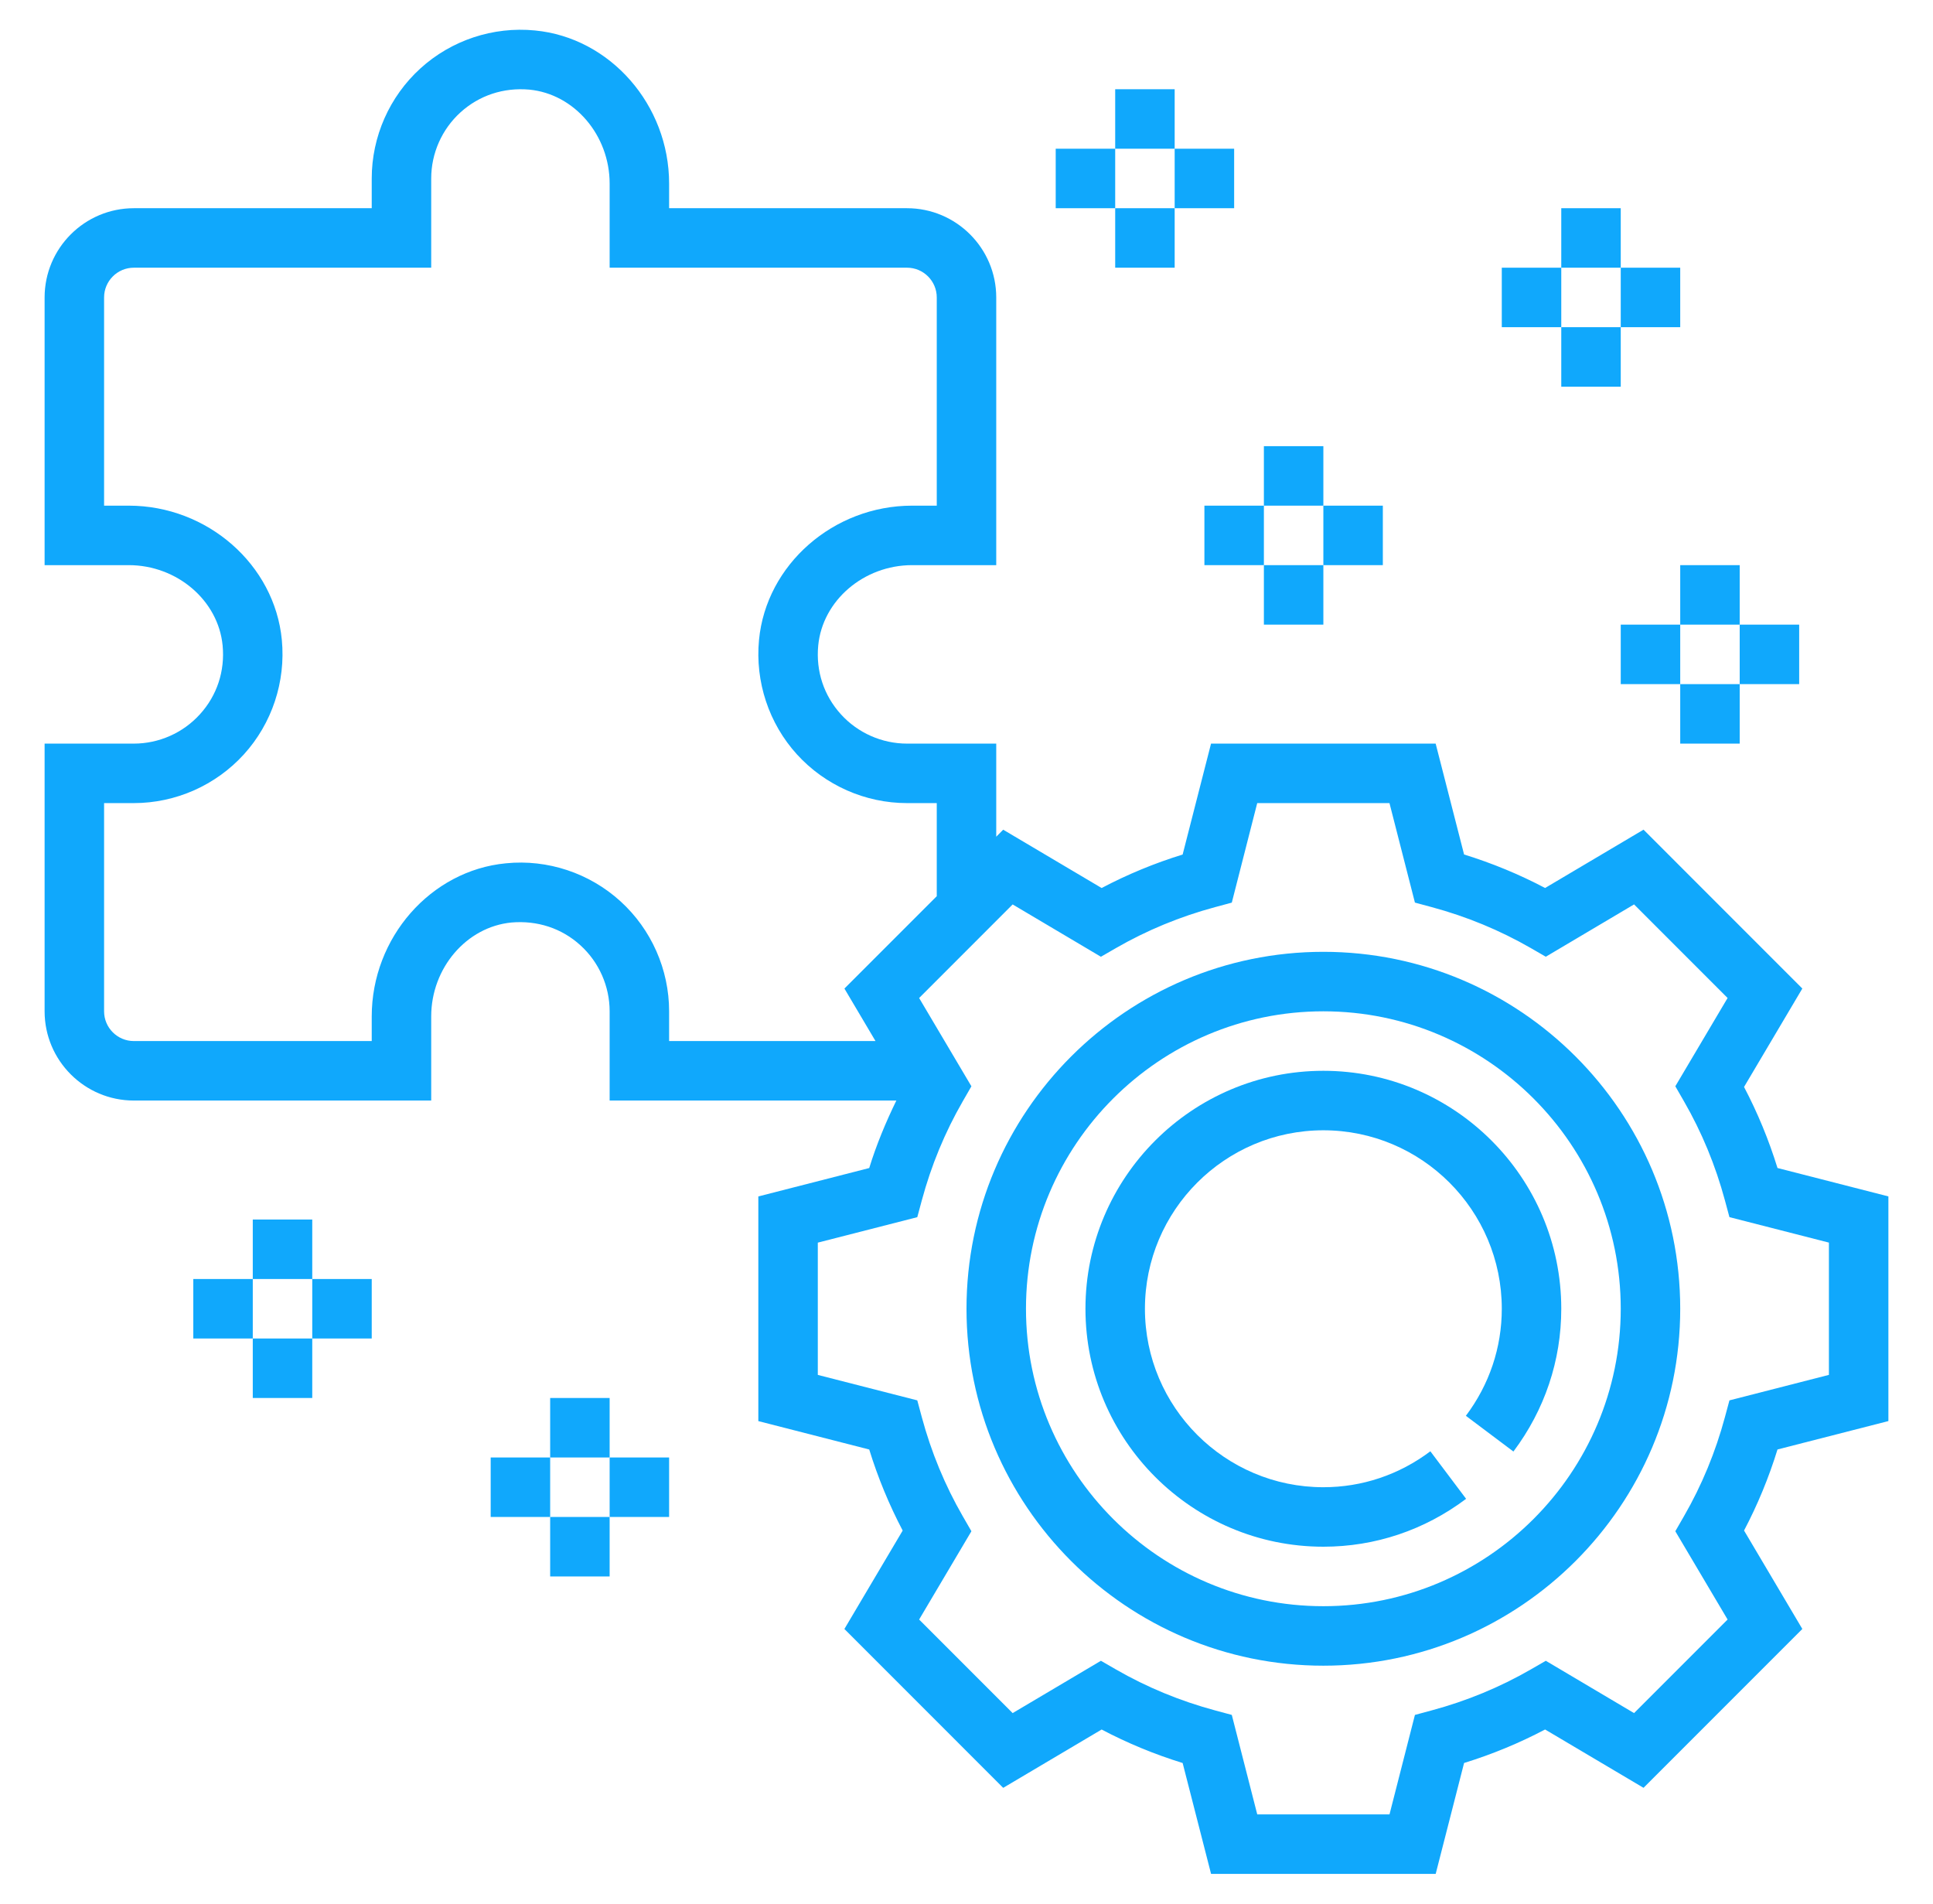 <svg width="65" height="64" viewBox="0 0 65 64" fill="none" xmlns="http://www.w3.org/2000/svg">
<path d="M63.5 47.776V40.223L59.771 39.268C59.479 38.323 59.102 37.41 58.646 36.543L60.606 33.234L55.266 27.893L51.956 29.854C51.09 29.397 50.177 29.02 49.232 28.728L48.276 25H40.723L39.768 28.729C38.823 29.021 37.91 29.398 37.044 29.855L33.734 27.894L33.5 28.13V25H30.5C29.657 25 28.847 24.642 28.279 24.017C27.703 23.384 27.432 22.563 27.514 21.703C27.659 20.188 29.046 19 30.672 19H33.5V10C33.5 8.346 32.154 7 30.5 7H22.5V6.172C22.5 3.526 20.518 1.265 17.988 1.024C16.58 0.886 15.177 1.354 14.137 2.3C13.097 3.245 12.5 4.595 12.5 6V7H4.5C2.846 7 1.5 8.346 1.5 10V19H4.328C5.954 19 7.341 20.188 7.486 21.702C7.568 22.562 7.297 23.384 6.721 24.016C6.153 24.642 5.343 25 4.5 25H1.5V34C1.5 35.654 2.846 37 4.5 37H14.5V34.172C14.5 32.546 15.687 31.158 17.202 31.014C18.064 30.941 18.885 31.204 19.517 31.78C20.142 32.347 20.5 33.156 20.5 34V37H30.141C29.785 37.731 29.471 38.485 29.229 39.269L25.5 40.224V47.777L29.229 48.732C29.521 49.677 29.898 50.59 30.354 51.457L28.394 54.766L33.734 60.107L37.044 58.146C37.91 58.603 38.823 58.98 39.768 59.272L40.724 63H48.277L49.232 59.271C50.177 58.979 51.09 58.602 51.956 58.145L55.266 60.106L60.606 54.765L58.646 51.456C59.103 50.59 59.479 49.677 59.771 48.731L63.5 47.776ZM20.863 30.3C19.823 29.354 18.417 28.883 17.012 29.024C14.482 29.265 12.5 31.526 12.5 34.172V35H4.5C3.949 35 3.5 34.552 3.5 34V27H4.5C5.906 27 7.254 26.403 8.201 25.362C9.146 24.322 9.612 22.919 9.477 21.512C9.235 18.982 6.974 17 4.328 17H3.5V10C3.5 9.448 3.949 9 4.5 9H14.5V6C14.5 5.156 14.858 4.347 15.483 3.779C16.116 3.204 16.935 2.937 17.798 3.013C19.313 3.158 20.5 4.546 20.5 6.172V9H30.5C31.051 9 31.5 9.448 31.5 10V17H30.672C28.026 17 25.765 18.982 25.523 21.513C25.389 22.919 25.854 24.323 26.799 25.363C27.746 26.403 29.094 27 30.5 27H31.5V30.13L28.395 33.235L29.44 35H22.5V34C22.5 32.595 21.903 31.245 20.863 30.3ZM58.155 47.08L58.003 47.644C57.687 48.818 57.224 49.938 56.627 50.973L56.335 51.48L58.093 54.448L54.948 57.594L51.98 55.835L51.474 56.127C50.438 56.724 49.317 57.187 48.143 57.503L47.579 57.655L46.724 61H42.277L41.421 57.655L40.857 57.503C39.683 57.187 38.563 56.724 37.526 56.127L37.02 55.835L34.052 57.594L30.907 54.448L32.665 51.48L32.373 50.973C31.776 49.938 31.313 48.818 30.997 47.644L30.845 47.08L27.5 46.224V41.777L30.845 40.921L30.997 40.357C31.313 39.183 31.776 38.063 32.373 37.028L32.665 36.521L30.907 33.553L34.052 30.407L37.02 32.166L37.526 31.874C38.562 31.277 39.683 30.814 40.857 30.498L41.421 30.346L42.276 27H46.723L47.579 30.345L48.143 30.497C49.317 30.813 50.437 31.276 51.474 31.873L51.98 32.165L54.948 30.406L58.093 33.552L56.335 36.52L56.627 37.027C57.224 38.062 57.687 39.182 58.003 40.356L58.155 40.92L61.5 41.776V46.223L58.155 47.08Z" fill="#10A8FC"/>
<path d="M44.5 36C40.089 36 36.5 39.589 36.5 44C36.5 48.411 40.089 52 44.5 52C46.24 52 47.9 51.443 49.3 50.39L48.098 48.792C47.047 49.582 45.803 50 44.5 50C41.191 50 38.5 47.309 38.5 44C38.5 40.691 41.191 38 44.5 38C47.809 38 50.5 40.691 50.5 44C50.5 45.303 50.083 46.547 49.292 47.599L50.891 48.8C51.943 47.399 52.5 45.74 52.5 44C52.5 39.589 48.911 36 44.5 36Z" fill="#10A8FC"/>
<path d="M44.5 32C37.883 32 32.5 37.383 32.5 44C32.5 50.617 37.883 56 44.5 56C51.117 56 56.5 50.617 56.5 44C56.5 37.383 51.117 32 44.5 32ZM44.5 54C38.986 54 34.5 49.514 34.5 44C34.5 38.486 38.986 34 44.5 34C50.014 34 54.5 38.486 54.5 44C54.5 49.514 50.014 54 44.5 54Z" fill="#10A8FC"/>
<path d="M54.5 7H52.5V9H54.5V7Z" fill="#10A8FC"/>
<path d="M54.5 11H52.5V13H54.5V11Z" fill="#10A8FC"/>
<path d="M56.5 9H54.5V11H56.5V9Z" fill="#10A8FC"/>
<path d="M52.5 9H50.5V11H52.5V9Z" fill="#10A8FC"/>
<path d="M44.5 15H42.5V17H44.5V15Z" fill="#10A8FC"/>
<path d="M44.5 19H42.5V21H44.5V19Z" fill="#10A8FC"/>
<path d="M46.5 17H44.5V19H46.5V17Z" fill="#10A8FC"/>
<path d="M42.5 17H40.5V19H42.5V17Z" fill="#10A8FC"/>
<path d="M58.5 19H56.5V21H58.5V19Z" fill="#10A8FC"/>
<path d="M58.5 23H56.5V25H58.5V23Z" fill="#10A8FC"/>
<path d="M60.5 21H58.5V23H60.5V21Z" fill="#10A8FC"/>
<path d="M56.5 21H54.5V23H56.5V21Z" fill="#10A8FC"/>
<path d="M39.5 3H37.5V5H39.5V3Z" fill="#10A8FC"/>
<path d="M39.5 7H37.5V9H39.5V7Z" fill="#10A8FC"/>
<path d="M41.5 5H39.5V7H41.5V5Z" fill="#10A8FC"/>
<path d="M37.5 5H35.5V7H37.5V5Z" fill="#10A8FC"/>
<path d="M20.5 47H18.5V49H20.5V47Z" fill="#10A8FC"/>
<path d="M20.5 51H18.5V53H20.5V51Z" fill="#10A8FC"/>
<path d="M22.5 49H20.5V51H22.5V49Z" fill="#10A8FC"/>
<path d="M18.5 49H16.5V51H18.5V49Z" fill="#10A8FC"/>
<path d="M10.5 41H8.5V43H10.5V41Z" fill="#10A8FC"/>
<path d="M10.5 45H8.5V47H10.5V45Z" fill="#10A8FC"/>
<path d="M12.5 43H10.5V45H12.5V43Z" fill="#10A8FC"/>
<path d="M8.5 43H6.5V45H8.5V43Z" fill="#10A8FC"/>
</svg>
